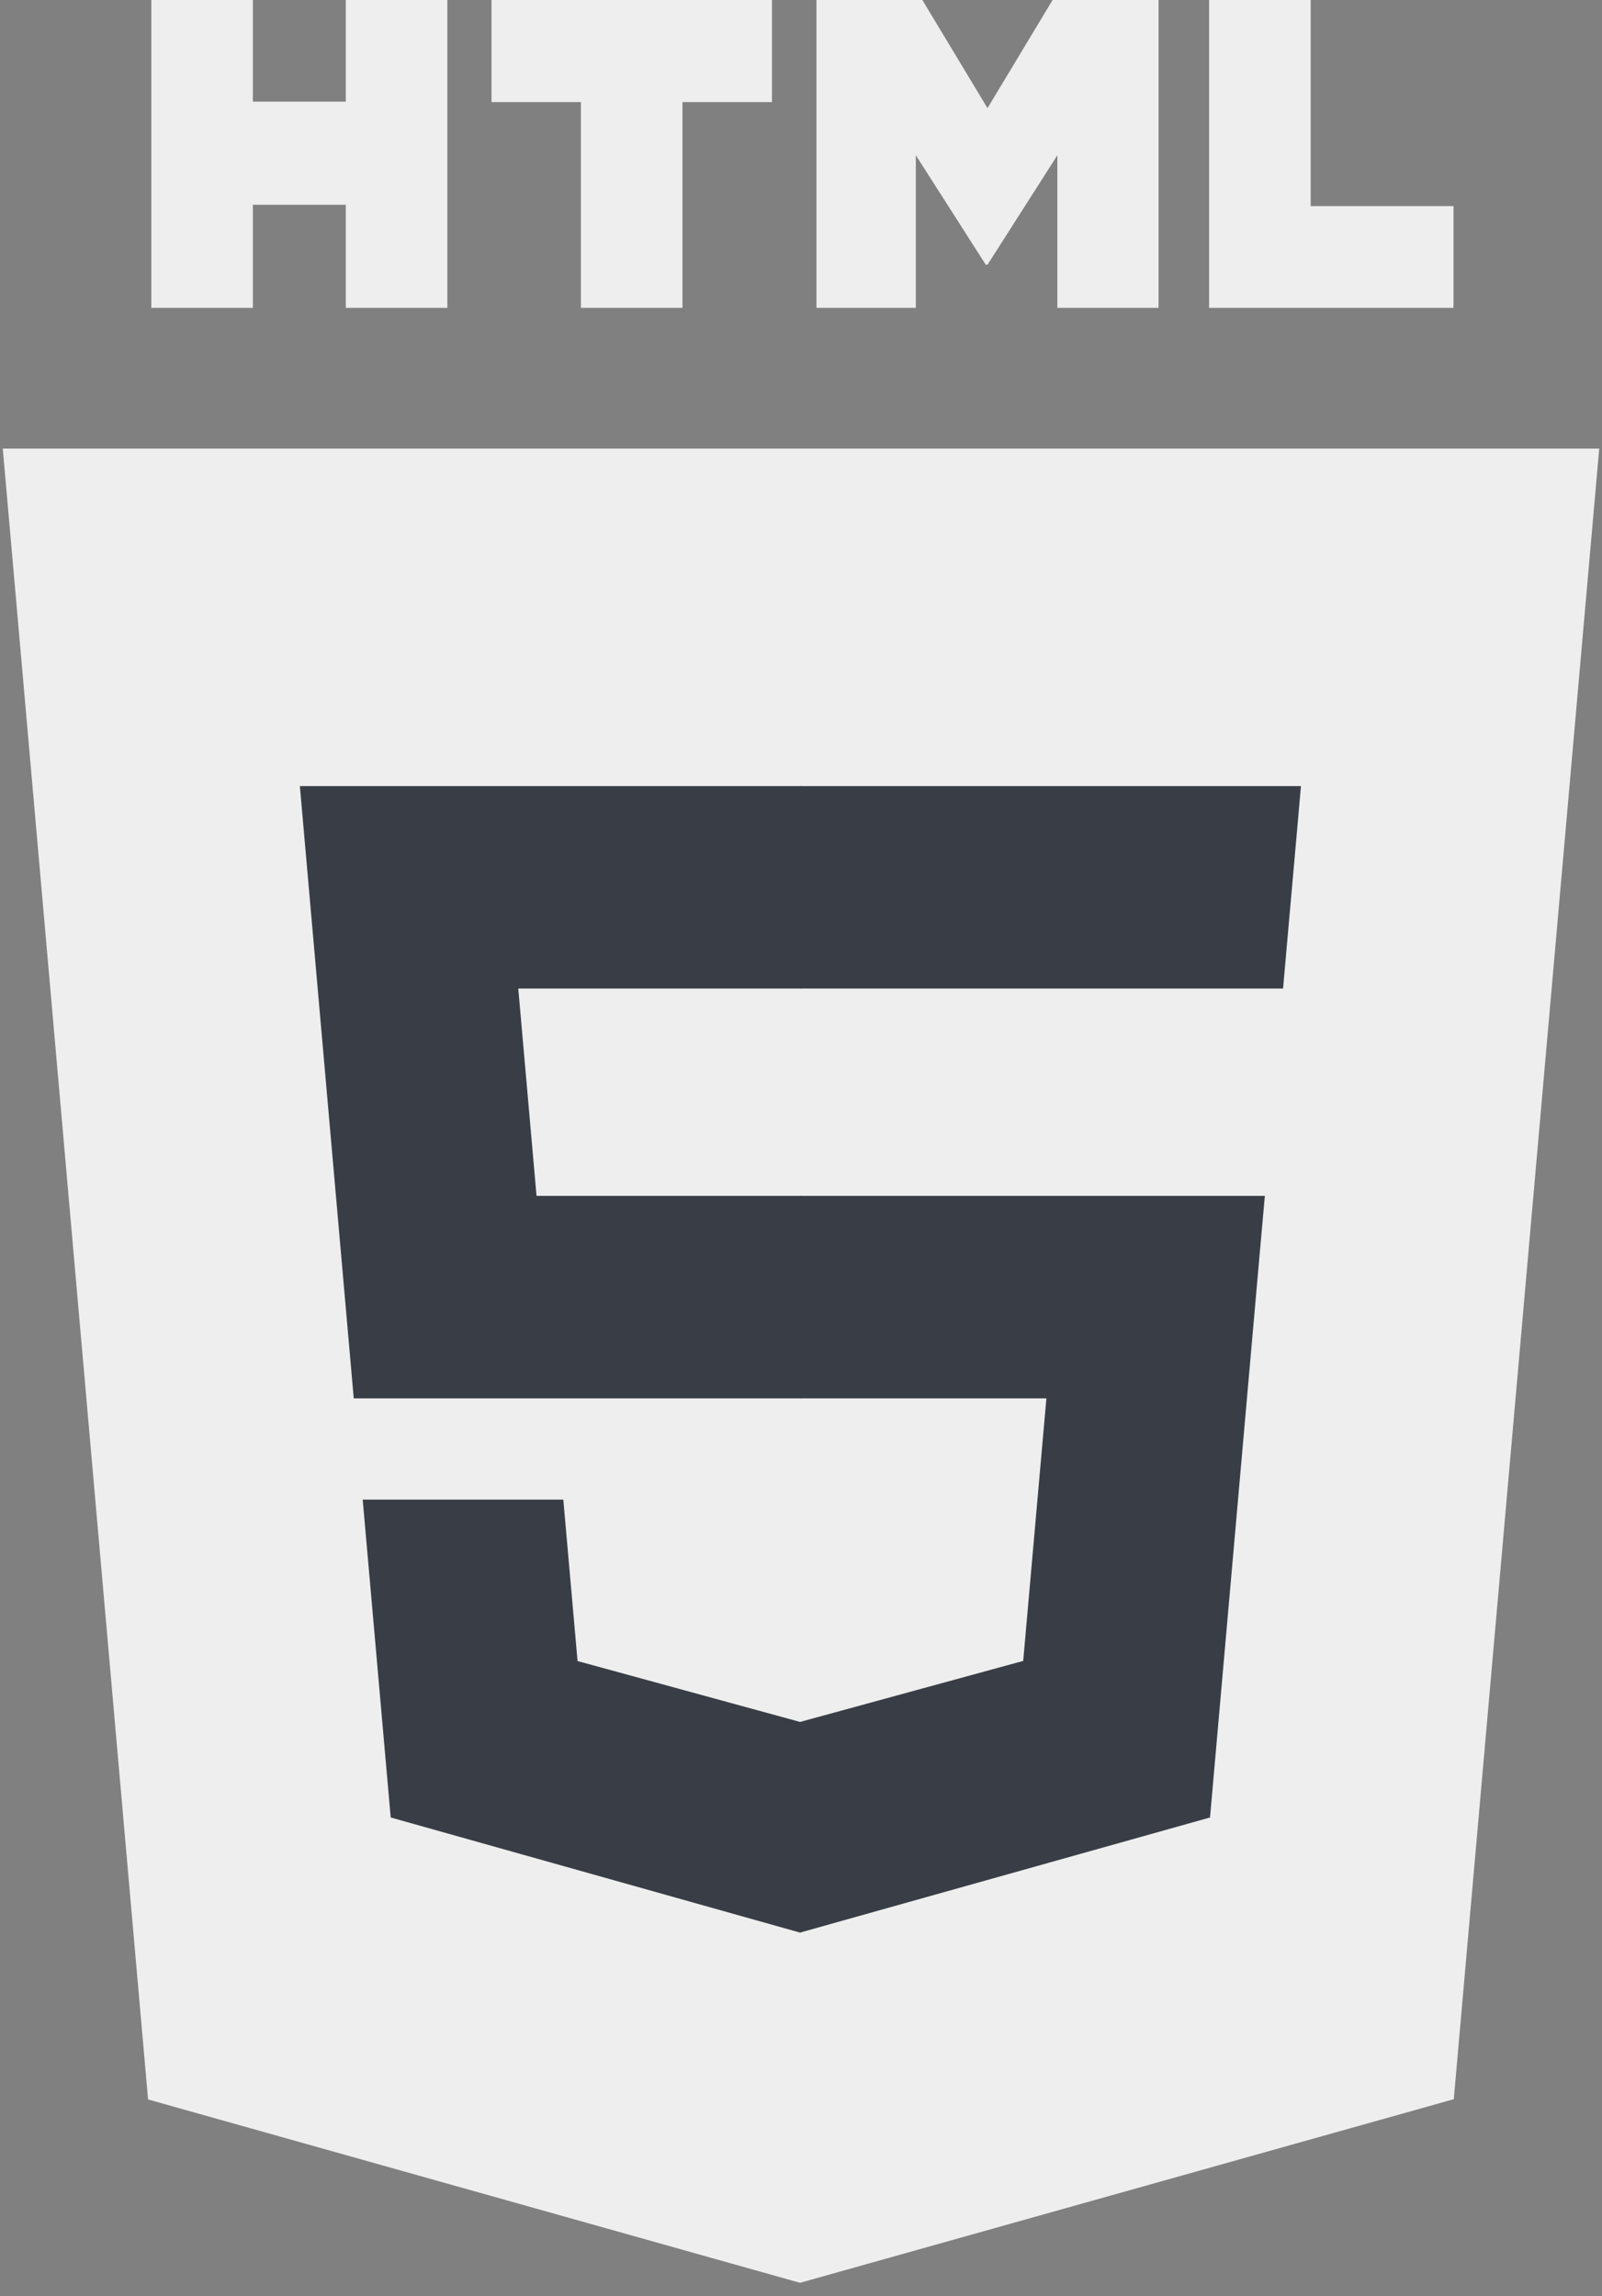<svg width="60" height="86" viewBox="0 0 60 86" fill="none" xmlns="http://www.w3.org/2000/svg">
<rect x="0" y="0" width="60" height="86" fill="#808080" stroke="none"/>
<g clip-path="url(#clip0)">
<path d="M59.896 16.802L54.449 78.621L29.963 85.498L5.546 78.631L0.104 16.802H59.896Z" fill="#EEEEEE"/>
<path d="M30 80.241L49.785 74.685L54.44 21.858H30V80.241Z" fill="#EEEEEE"/>
<path d="M19.411 37.024H30V29.441H11.231L11.41 31.475L13.249 52.372H30V44.789H20.095L19.411 37.024Z" fill="#393E46"/>
<path d="M21.098 56.164H13.584L14.633 68.07L29.965 72.382L30 72.372V64.483L29.967 64.492L21.631 62.211L21.098 56.164Z" fill="#393E46"/>
<path d="M5.667 0H9.471V3.807H12.951V0H16.755V11.53H12.951V7.669H9.471V11.53H5.668V0H5.667Z" fill="#EEEEEE"/>
<path d="M21.757 3.823H18.408V0H28.912V3.823H25.561V11.53H21.757V3.823H21.757Z" fill="#EEEEEE"/>
<path d="M30.579 0H34.545L36.985 4.051L39.423 0H43.391V11.53H39.602V5.815L36.985 9.914H36.92L34.301 5.815V11.53H30.579V0Z" fill="#EEEEEE"/>
<path d="M45.284 0H49.089V7.719H54.438V11.53H45.284V0Z" fill="#EEEEEE"/>
<path d="M29.974 52.372H39.191L38.322 62.206L29.974 64.489V72.378L45.319 68.07L45.432 66.789L47.191 46.825L47.373 44.789H29.974V52.372Z" fill="#393E46"/>
<path d="M29.974 37.005V37.024H48.055L48.205 35.319L48.546 31.475L48.725 29.441H29.974V37.005Z" fill="#393E46"/>
</g>
<defs>
<clipPath id="clip0">
<rect width="60" height="85.714" fill="white"/>
</clipPath>
</defs>
</svg>
